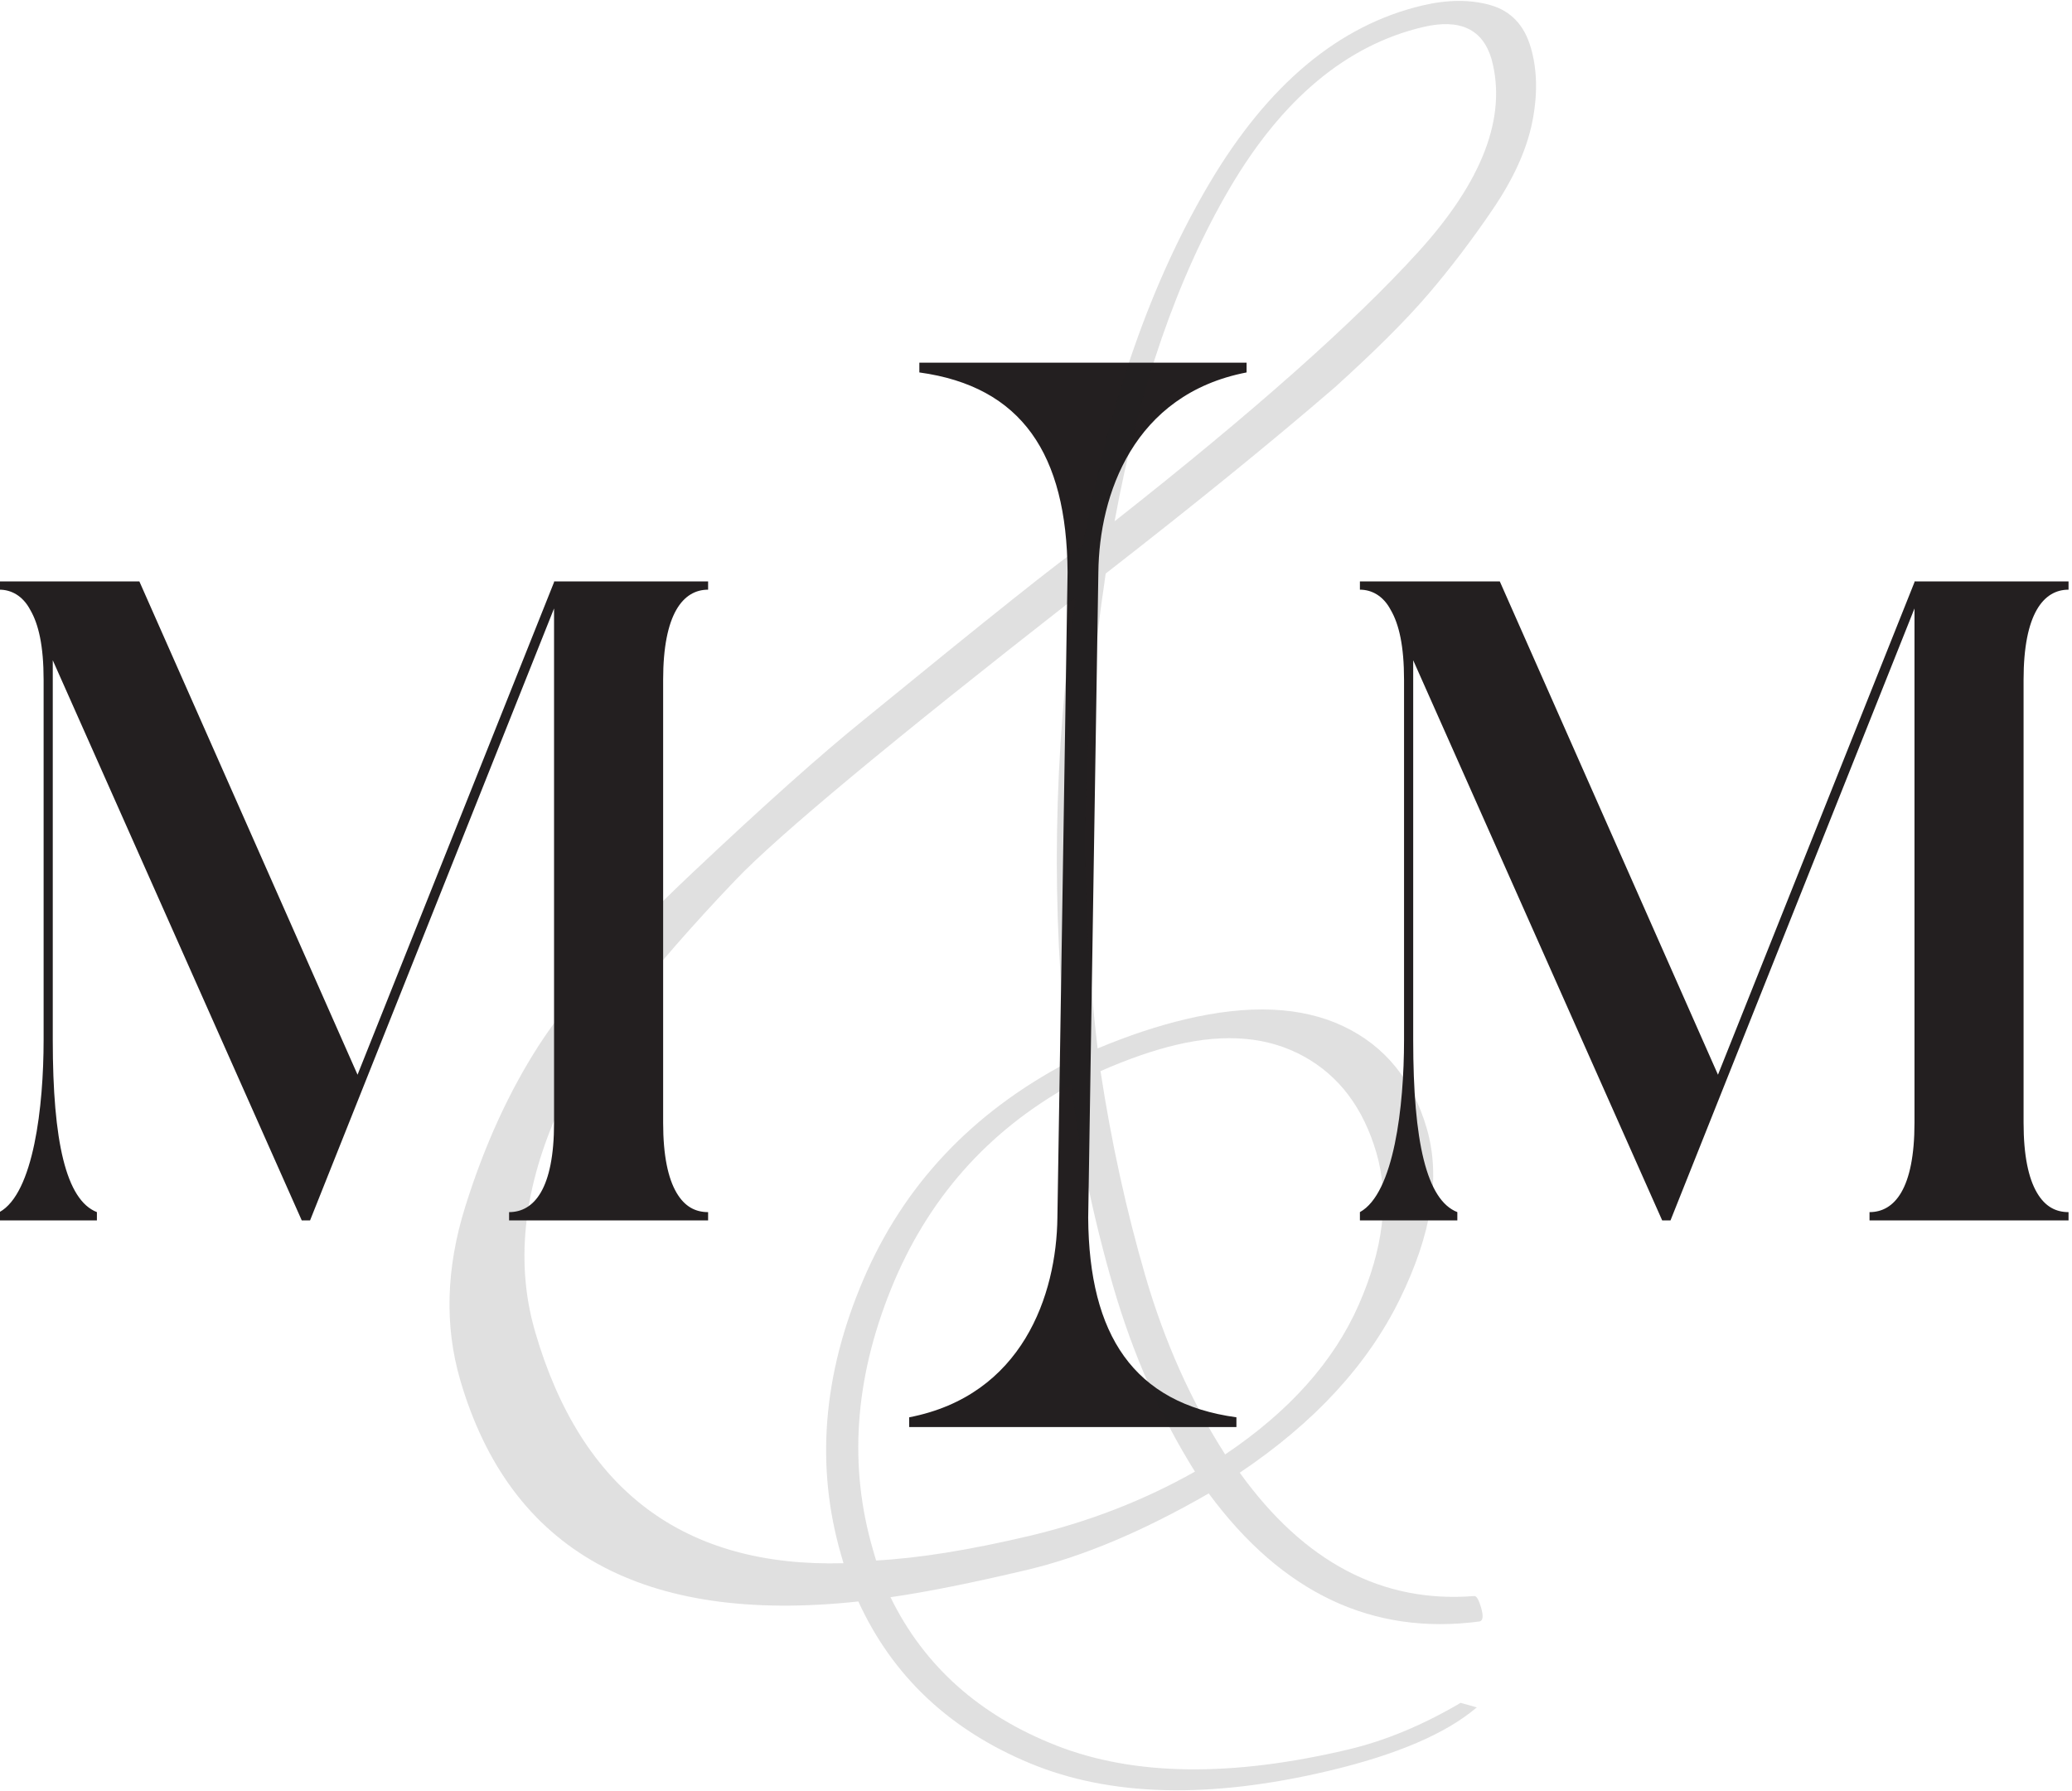 <?xml version="1.0" encoding="UTF-8" standalone="no"?>
<!DOCTYPE svg PUBLIC "-//W3C//DTD SVG 1.1//EN" "http://www.w3.org/Graphics/SVG/1.1/DTD/svg11.dtd">
<svg width="100%" height="100%" viewBox="0 0 827 715" version="1.1" xmlns="http://www.w3.org/2000/svg" xmlns:xlink="http://www.w3.org/1999/xlink" xml:space="preserve" xmlns:serif="http://www.serif.com/" style="fill-rule:evenodd;clip-rule:evenodd;stroke-linejoin:round;stroke-miterlimit:2;">
    <g transform="matrix(1,0,0,1,-2543.46,-572.272)">
        <g transform="matrix(1,0,0,1,2064.83,55.774)">
            <g transform="matrix(1.109,0,0,1,-52.29,0)">
                <g transform="matrix(1.142,0,0,0.401,539.789,672.544)">
                    <path d="M290.948,528.92C290.46,626.867 289.484,822.165 289.485,822.969C289.739,939.981 303.881,1007.62 336.198,1021.59L336.198,1031.29L233.069,1031.29L233.069,1021.59C268.758,999.832 279.518,899.849 279.781,822.658C279.783,821.927 280.763,626.813 281.252,528.92C281.333,512.475 281.442,490.655 281.523,474.233C282.011,376.286 282.988,180.988 282.986,180.185C282.732,63.173 268.591,-4.465 236.273,-18.44L236.273,-28.136L339.402,-28.136L339.402,-18.44C303.714,3.321 292.953,103.304 292.69,180.495C292.688,181.227 291.709,376.34 291.219,474.233C291.138,490.678 291.03,512.498 290.948,528.92Z" style="fill:rgb(35,31,32);"/>
                </g>
                <g transform="matrix(0.967,-0.254,0.254,0.967,-235.799,-142.153)">
                    <path d="M1037.17,978.028C1037.17,965.551 1030.28,959.313 1016.52,959.313C988.122,959.313 960.265,974.156 932.946,1003.84C905.627,1033.53 880.996,1072.89 859.055,1121.94C917.995,1092.68 962.308,1067.3 991.994,1045.79C1021.68,1024.28 1036.74,1001.69 1037.17,978.028ZM798.394,1332.96C794.952,1361.36 793.231,1389.11 793.231,1416.21C793.231,1443.31 796.458,1468.7 802.911,1492.36C829.585,1481.6 850.128,1466.44 864.54,1446.86C878.953,1427.29 886.159,1408.25 886.159,1389.75C886.159,1371.25 880.996,1356.62 870.671,1345.87C860.346,1335.11 845.933,1329.74 827.434,1329.74C818.829,1329.74 809.149,1330.81 798.394,1332.96ZM790.65,1496.23C784.196,1471.71 780.97,1445.46 780.97,1417.5C780.97,1389.54 782.906,1362.22 786.778,1335.54C752.79,1345.87 724.933,1366.73 703.207,1398.14C681.481,1429.55 670.618,1462.46 670.618,1496.88L670.618,1501.39C685.675,1504.4 704.282,1505.91 726.439,1505.91C748.595,1505.91 769.999,1502.68 790.65,1496.23ZM837.759,1147.75C759.028,1186.47 709.983,1212.5 690.623,1225.84C671.263,1239.17 654.054,1252.19 638.996,1264.88C623.938,1277.57 612.322,1289.51 604.148,1300.69C584.788,1327.37 575.108,1354.47 575.108,1382.01C575.108,1447.4 603.073,1486.55 659.002,1499.46L659.002,1496.23C659.002,1459.66 670.833,1424.92 694.495,1392.01C718.157,1359.1 749.348,1337.26 788.068,1326.51C797.533,1265.85 814.097,1206.26 837.759,1147.75ZM544.132,1393.62C544.132,1371.25 550.585,1349.1 563.492,1327.15C576.399,1305.21 590.489,1286.61 605.761,1271.33C621.034,1256.06 644.589,1238.63 676.426,1219.06C708.262,1199.49 733.43,1184.96 751.93,1175.5C805.707,1147.54 836.899,1131.83 845.503,1128.39C869.165,1075.47 896.162,1032.67 926.492,999.969C956.823,967.272 987.476,950.924 1018.45,950.924C1027.92,950.924 1035.88,952.967 1042.33,957.055C1048.78,961.142 1052.01,967.81 1052.01,977.06C1052.01,986.31 1049.64,995.99 1044.91,1006.1C1040.18,1016.21 1032.65,1026.21 1022.32,1036.11C1012,1046 1001.67,1054.93 991.348,1062.89C981.023,1070.85 967.041,1079.99 949.402,1090.32C922.298,1105.37 889.386,1122.37 850.666,1141.3C826.143,1200.67 809.149,1261.55 799.684,1323.93C811.731,1321.78 822.916,1320.7 833.242,1320.7C856.904,1320.7 874.973,1326.4 887.45,1337.8C899.926,1349.2 906.164,1364.9 906.164,1384.91C906.164,1404.92 897.237,1426.11 879.383,1448.48C861.529,1470.85 837.114,1488.27 806.138,1500.75C819.475,1541.19 842.491,1564.21 875.188,1569.8C876.049,1569.8 876.479,1571.52 876.479,1574.96C876.479,1578.4 875.834,1580.12 874.543,1580.12C835.823,1575.82 808.719,1551.08 793.231,1505.91C766.557,1514.52 742.895,1518.82 722.244,1518.82C701.594,1518.82 684.815,1518.17 671.908,1516.88C676.641,1546.57 690.946,1570.77 714.823,1589.48C738.7,1608.2 772.365,1617.55 815.818,1617.55C829.585,1617.55 844.212,1614.97 859.7,1609.81L864.863,1613.04C851.526,1620.35 832.166,1624.01 806.783,1624.01C762.47,1624.01 728.052,1613.9 703.53,1593.68C679.007,1573.46 664.594,1547.43 660.292,1515.59C582.852,1504.84 544.132,1464.18 544.132,1393.62Z" style="fill:rgb(35,31,32);fill-opacity:0.14;fill-rule:nonzero;"/>
                </g>
                <g transform="matrix(1,0,0,1,26.499,499.462)">
                    <g transform="matrix(0.34,0,0,0.34,372.807,153.501)">
                        <path d="M983.178,281.181L820.111,281.181L820.111,282.063L612.09,860.289L381.152,281.181L233.069,281.181L233.069,290.877C245.41,290.877 257.75,297.929 265.683,314.676C274.497,331.423 279.786,356.985 279.786,396.65L279.786,819.743C279.786,897.31 269.209,999.557 233.069,1021.59L233.069,1031.29L336.198,1031.29L336.198,1021.59C303.585,1007.49 289.482,938.738 289.482,819.743L289.482,373.733L553.033,1031.29L561.848,1031.29L820.111,312.913L820.111,916.702C820.111,994.269 798.956,1021.59 772.513,1021.59L772.513,1031.29L983.178,1031.29L983.178,1021.59C969.956,1021.59 958.497,1015.42 949.683,998.676C940.868,981.928 935.58,955.485 935.58,916.702L935.58,396.65C935.58,319.083 956.734,290.877 983.178,290.877L983.178,281.181Z" style="fill:rgb(35,31,32);fill-rule:nonzero;"/>
                    </g>
                    <g transform="matrix(0.34,0,0,0.34,862.429,153.501)">
                        <path d="M983.178,281.181L820.111,281.181L820.111,282.063L612.09,860.289L381.152,281.181L233.069,281.181L233.069,290.877C245.41,290.877 257.75,297.929 265.683,314.676C274.497,331.423 279.786,356.985 279.786,396.65L279.786,819.743C279.786,897.31 269.209,999.557 233.069,1021.59L233.069,1031.29L336.198,1031.29L336.198,1021.59C303.585,1007.49 289.482,938.738 289.482,819.743L289.482,373.733L553.033,1031.29L561.848,1031.29L820.111,312.913L820.111,916.702C820.111,994.269 798.956,1021.59 772.513,1021.59L772.513,1031.29L983.178,1031.29L983.178,1021.59C969.956,1021.59 958.497,1015.42 949.683,998.676C940.868,981.928 935.58,955.485 935.58,916.702L935.58,396.65C935.58,319.083 956.734,290.877 983.178,290.877L983.178,281.181Z" style="fill:rgb(35,31,32);fill-rule:nonzero;"/>
                    </g>
                </g>
            </g>
        </g>
    </g>
</svg>
